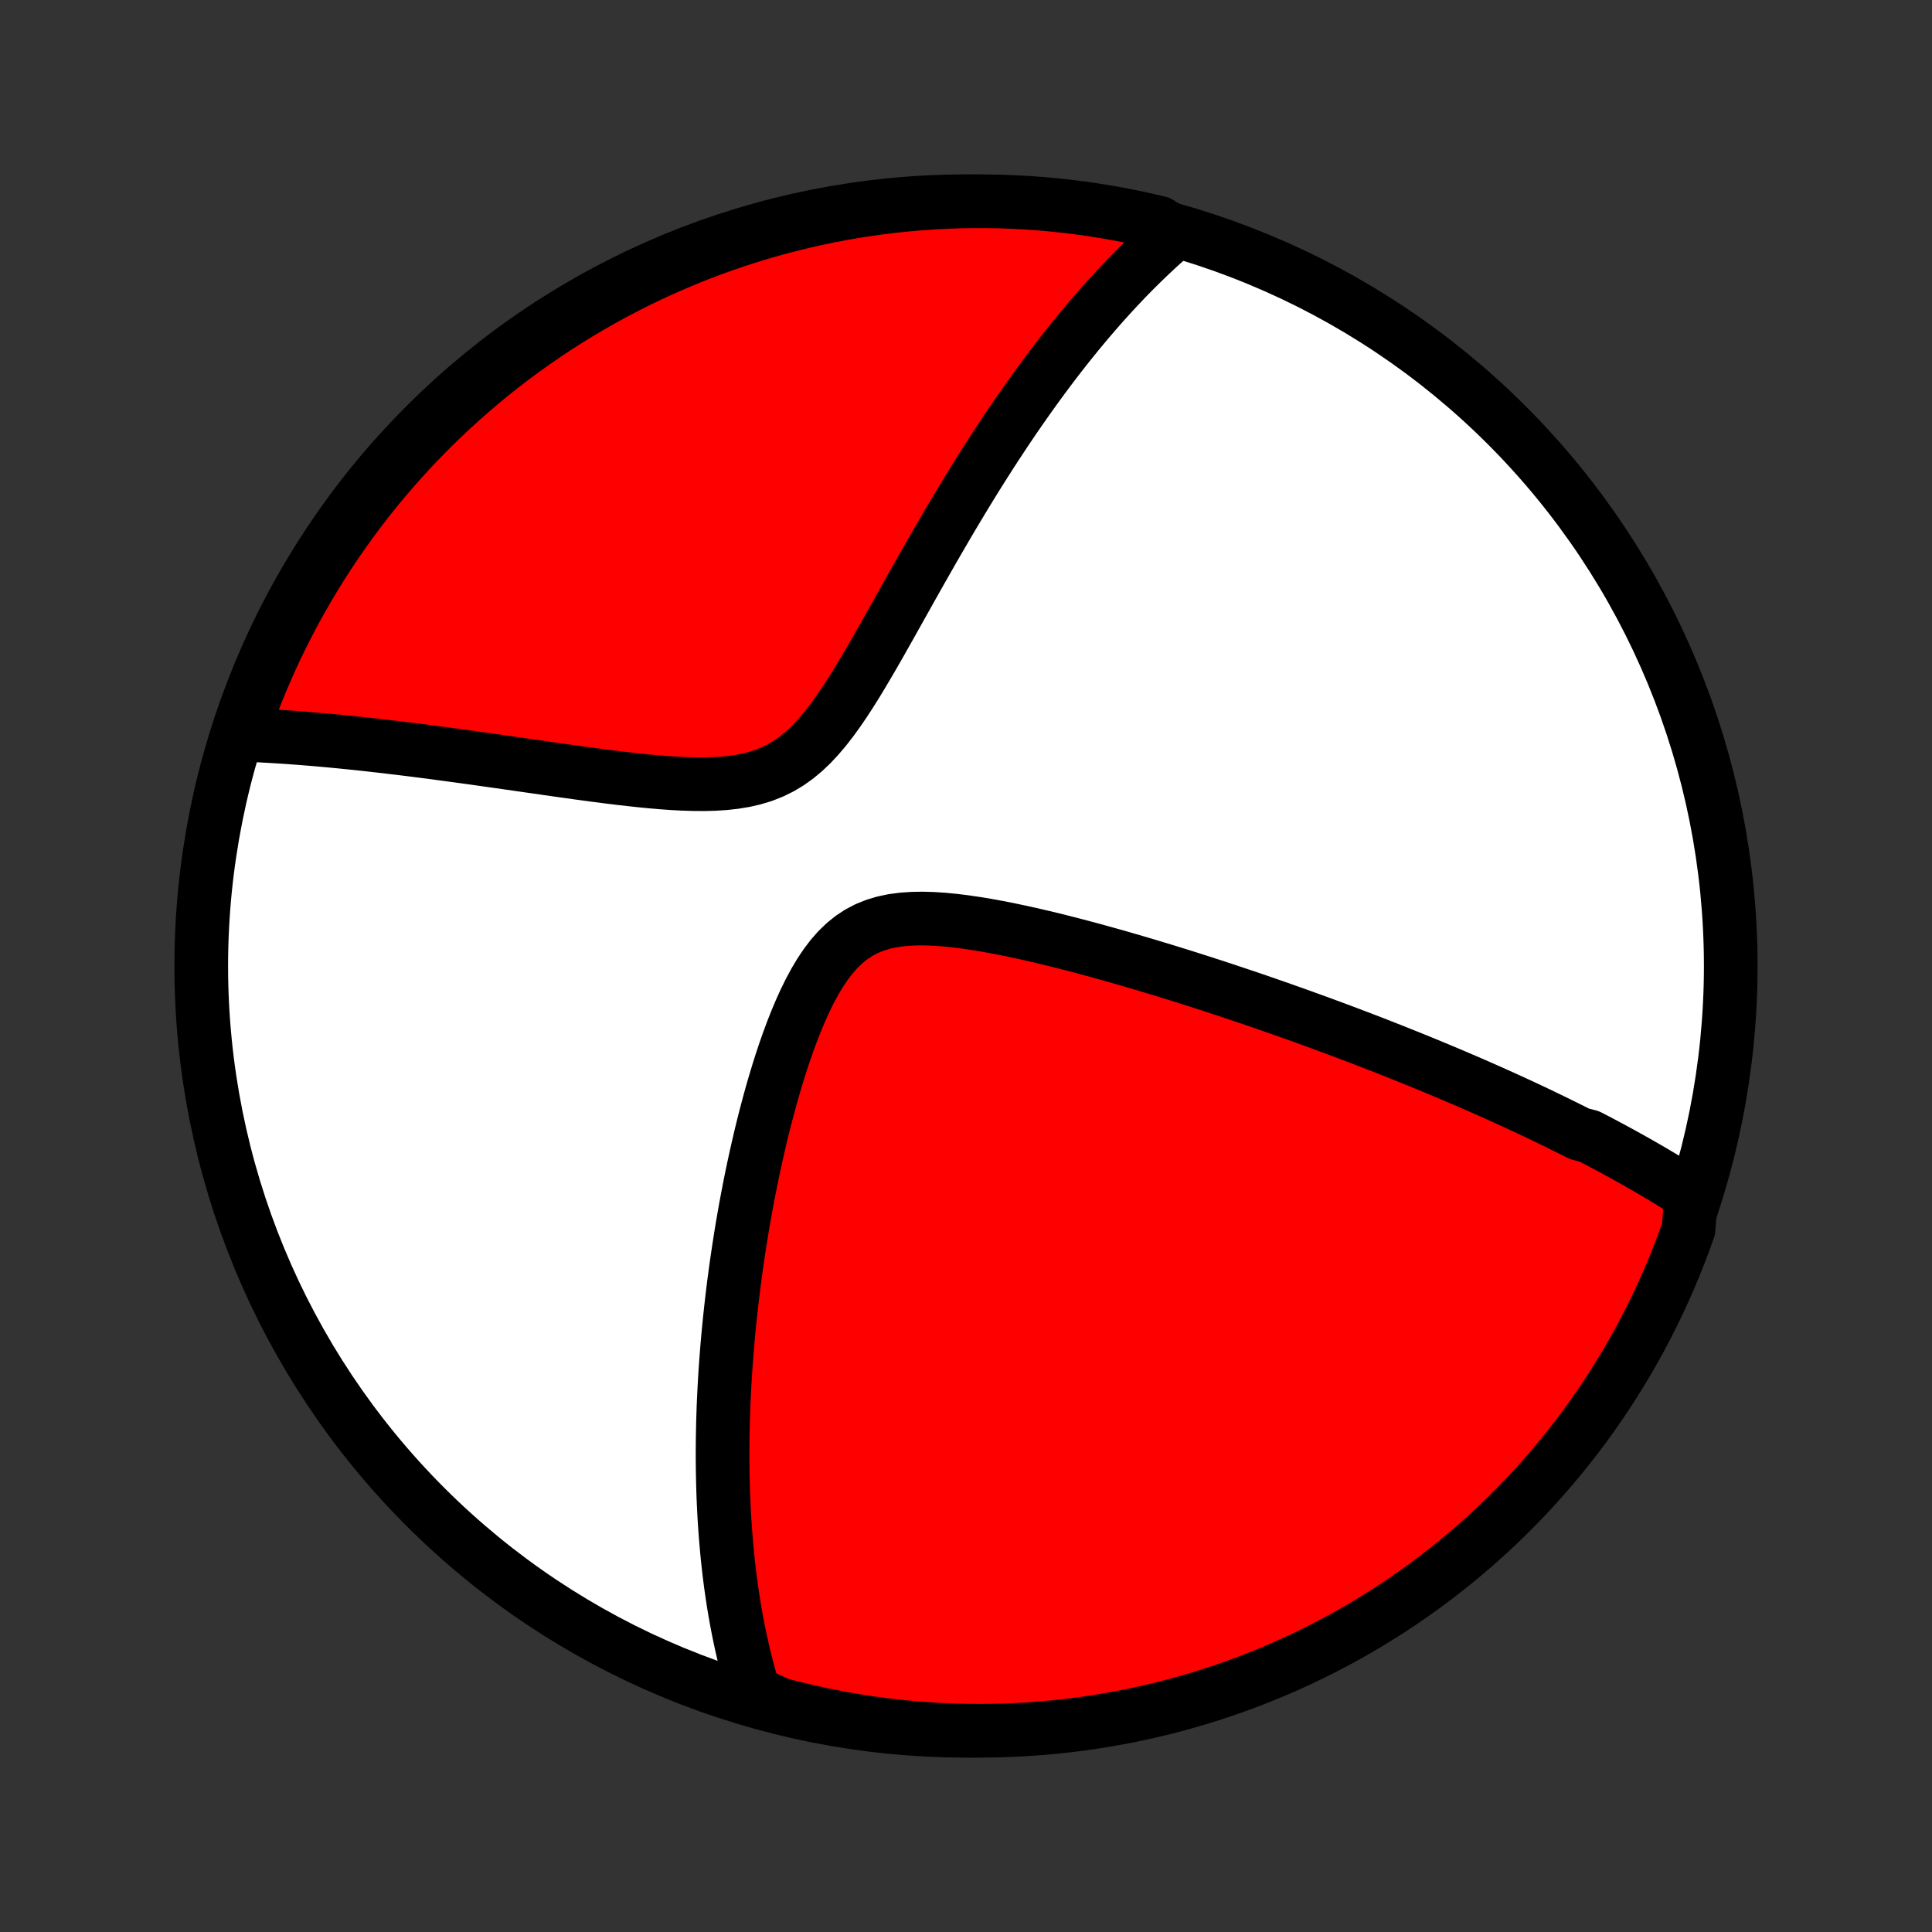 <?xml version="1.0" encoding="utf-8" standalone="no"?>
<!DOCTYPE svg PUBLIC "-//W3C//DTD SVG 1.1//EN"
  "http://www.w3.org/Graphics/SVG/1.1/DTD/svg11.dtd">
<!-- Created with matplotlib (http://matplotlib.org/) -->
<svg height="72pt" version="1.1" viewBox="0 0 72 72" width="72pt" xmlns="http://www.w3.org/2000/svg" xmlns:xlink="http://www.w3.org/1999/xlink">
 <rect x="0" y="0" width="72" height="72" fill="#333333" stroke="none"/>
 <defs>
  <style type="text/css">
*{stroke-linecap:butt;stroke-linejoin:round;}
  </style>
 </defs>
 <g id="figure_1">
  <g id="patch_1">
   <path d="
M0 72
L72 72
L72 0
L0 0
z
" style="fill:none;"/>
  </g>
  <g id="axes_1">
   <g id="PatchCollection_1">
    <defs>
     <path d="
M36 -7.5
C43.558 -7.5 50.808 -10.503 56.153 -15.848
C61.497 -21.192 64.5 -28.442 64.5 -36
C64.5 -43.558 61.497 -50.808 56.153 -56.153
C50.808 -61.497 43.558 -64.5 36 -64.5
C28.442 -64.5 21.192 -61.497 15.848 -56.153
C10.503 -50.808 7.5 -43.558 7.5 -36
C7.5 -28.442 10.503 -21.192 15.848 -15.848
C21.192 -10.503 28.442 -7.5 36 -7.5
z
" id="C0_0_a811fe30f3"/>
     <path d="
M63.024 -27.467
L62.858 -27.575
L62.69 -27.682
L62.523 -27.787
L62.355 -27.892
L62.186 -27.996
L62.017 -28.098
L61.847 -28.2
L61.677 -28.301
L61.506 -28.402
L61.334 -28.501
L61.162 -28.6
L60.99 -28.698
L60.816 -28.796
L60.642 -28.893
L60.468 -28.989
L60.292 -29.085
L60.116 -29.181
L59.939 -29.276
L59.761 -29.371
L59.583 -29.465
L59.403 -29.559
L59.222 -29.652
L58.858 -29.746
L58.675 -29.839
L58.49 -29.932
L58.304 -30.024
L58.117 -30.117
L57.929 -30.209
L57.739 -30.301
L57.548 -30.393
L57.356 -30.486
L57.162 -30.578
L56.967 -30.67
L56.77 -30.762
L56.571 -30.854
L56.371 -30.946
L56.169 -31.038
L55.966 -31.131
L55.76 -31.223
L55.553 -31.316
L55.343 -31.409
L55.132 -31.502
L54.919 -31.595
L54.703 -31.689
L54.485 -31.782
L54.265 -31.877
L54.042 -31.971
L53.818 -32.066
L53.59 -32.161
L53.36 -32.257
L53.127 -32.353
L52.892 -32.449
L52.653 -32.546
L52.412 -32.643
L52.168 -32.741
L51.921 -32.84
L51.67 -32.938
L51.417 -33.038
L51.16 -33.138
L50.9 -33.238
L50.636 -33.339
L50.368 -33.441
L50.098 -33.543
L49.823 -33.646
L49.545 -33.749
L49.262 -33.853
L48.976 -33.958
L48.686 -34.063
L48.392 -34.169
L48.093 -34.275
L47.791 -34.382
L47.484 -34.49
L47.172 -34.598
L46.857 -34.707
L46.537 -34.816
L46.212 -34.925
L45.883 -35.035
L45.549 -35.146
L45.211 -35.257
L44.868 -35.368
L44.521 -35.479
L44.169 -35.591
L43.813 -35.702
L43.452 -35.814
L43.086 -35.925
L42.717 -36.036
L42.342 -36.147
L41.964 -36.257
L41.582 -36.367
L41.196 -36.475
L40.806 -36.583
L40.412 -36.689
L40.016 -36.793
L39.616 -36.896
L39.213 -36.996
L38.809 -37.093
L38.402 -37.187
L37.994 -37.277
L37.585 -37.363
L37.176 -37.443
L36.767 -37.518
L36.36 -37.585
L35.955 -37.644
L35.552 -37.694
L35.155 -37.732
L34.763 -37.758
L34.378 -37.769
L34.002 -37.762
L33.635 -37.737
L33.281 -37.69
L32.94 -37.619
L32.614 -37.521
L32.303 -37.396
L32.009 -37.242
L31.73 -37.058
L31.468 -36.846
L31.221 -36.607
L30.989 -36.342
L30.77 -36.054
L30.564 -35.746
L30.369 -35.42
L30.185 -35.079
L30.01 -34.725
L29.844 -34.36
L29.686 -33.987
L29.535 -33.606
L29.392 -33.221
L29.254 -32.831
L29.123 -32.438
L28.998 -32.043
L28.878 -31.646
L28.763 -31.25
L28.654 -30.854
L28.549 -30.458
L28.448 -30.064
L28.352 -29.672
L28.261 -29.281
L28.173 -28.894
L28.089 -28.509
L28.009 -28.127
L27.933 -27.748
L27.861 -27.373
L27.791 -27.001
L27.726 -26.633
L27.663 -26.269
L27.604 -25.909
L27.548 -25.553
L27.495 -25.201
L27.444 -24.853
L27.397 -24.509
L27.352 -24.169
L27.31 -23.834
L27.271 -23.503
L27.234 -23.175
L27.199 -22.852
L27.167 -22.533
L27.137 -22.217
L27.109 -21.906
L27.084 -21.599
L27.061 -21.295
L27.039 -20.996
L27.02 -20.7
L27.003 -20.407
L26.988 -20.119
L26.974 -19.834
L26.962 -19.552
L26.953 -19.274
L26.944 -18.999
L26.938 -18.727
L26.933 -18.458
L26.93 -18.193
L26.928 -17.93
L26.928 -17.671
L26.93 -17.414
L26.933 -17.16
L26.938 -16.909
L26.944 -16.661
L26.951 -16.415
L26.96 -16.171
L26.971 -15.93
L26.982 -15.691
L26.995 -15.455
L27.01 -15.22
L27.026 -14.988
L27.043 -14.758
L27.062 -14.53
L27.082 -14.304
L27.103 -14.079
L27.126 -13.857
L27.15 -13.636
L27.175 -13.417
L27.202 -13.199
L27.23 -12.983
L27.26 -12.769
L27.291 -12.556
L27.323 -12.344
L27.357 -12.133
L27.392 -11.924
L27.429 -11.716
L27.467 -11.509
L27.507 -11.303
L27.548 -11.098
L27.591 -10.895
L27.635 -10.692
L27.681 -10.489
L27.728 -10.288
L27.777 -10.088
L27.828 -9.888
L27.881 -9.689
L27.936 -9.491
L27.992 -9.293
L28.05 -9.096
L28.11 -8.9
L28.566 -8.704
L29.047 -8.487
L29.53 -8.361
L30.016 -8.244
L30.503 -8.135
L30.992 -8.035
L31.482 -7.943
L31.974 -7.86
L32.467 -7.786
L32.961 -7.72
L33.456 -7.662
L33.952 -7.614
L34.448 -7.574
L34.945 -7.542
L35.442 -7.52
L35.94 -7.505
L36.437 -7.5
L36.934 -7.503
L37.431 -7.515
L37.928 -7.536
L38.424 -7.565
L38.919 -7.603
L39.413 -7.65
L39.907 -7.705
L40.399 -7.769
L40.89 -7.842
L41.379 -7.923
L41.867 -8.012
L42.352 -8.11
L42.836 -8.217
L43.318 -8.332
L43.798 -8.456
L44.275 -8.588
L44.75 -8.728
L45.222 -8.876
L45.691 -9.033
L46.157 -9.198
L46.62 -9.371
L47.08 -9.553
L47.537 -9.742
L47.99 -9.94
L48.44 -10.145
L48.885 -10.358
L49.327 -10.579
L49.764 -10.808
L50.198 -11.044
L50.627 -11.288
L51.052 -11.54
L51.472 -11.799
L51.887 -12.065
L52.298 -12.339
L52.703 -12.62
L53.104 -12.908
L53.499 -13.203
L53.889 -13.505
L54.273 -13.813
L54.652 -14.129
L55.026 -14.451
L55.393 -14.78
L55.754 -15.115
L56.11 -15.457
L56.459 -15.805
L56.803 -16.159
L57.139 -16.519
L57.47 -16.885
L57.794 -17.257
L58.111 -17.634
L58.421 -18.018
L58.725 -18.406
L59.022 -18.8
L59.311 -19.2
L59.594 -19.604
L59.869 -20.013
L60.137 -20.427
L60.398 -20.846
L60.652 -21.27
L60.897 -21.698
L61.136 -22.13
L61.366 -22.567
L61.589 -23.008
L61.804 -23.452
L62.011 -23.901
L62.211 -24.353
L62.402 -24.809
L62.585 -25.268
L62.761 -25.73
L62.928 -26.196
z
" id="C0_1_ddb1cb42de"/>
     <path d="
M43.781 -63.329
L43.625 -63.194
L43.469 -63.057
L43.313 -62.918
L43.158 -62.776
L43.002 -62.632
L42.847 -62.486
L42.691 -62.337
L42.536 -62.186
L42.38 -62.032
L42.224 -61.876
L42.068 -61.718
L41.912 -61.556
L41.756 -61.392
L41.599 -61.225
L41.442 -61.055
L41.285 -60.882
L41.127 -60.707
L40.969 -60.528
L40.81 -60.346
L40.651 -60.161
L40.491 -59.973
L40.331 -59.781
L40.169 -59.586
L40.008 -59.387
L39.845 -59.185
L39.682 -58.98
L39.518 -58.77
L39.354 -58.557
L39.188 -58.34
L39.022 -58.118
L38.854 -57.893
L38.686 -57.664
L38.517 -57.43
L38.347 -57.193
L38.176 -56.95
L38.004 -56.704
L37.831 -56.453
L37.657 -56.197
L37.482 -55.937
L37.306 -55.671
L37.129 -55.402
L36.95 -55.127
L36.771 -54.847
L36.591 -54.563
L36.409 -54.274
L36.227 -53.98
L36.043 -53.68
L35.858 -53.376
L35.673 -53.067
L35.486 -52.753
L35.298 -52.435
L35.109 -52.111
L34.918 -51.783
L34.727 -51.451
L34.535 -51.114
L34.341 -50.773
L34.146 -50.428
L33.95 -50.08
L33.753 -49.728
L33.554 -49.373
L33.355 -49.016
L33.153 -48.657
L32.95 -48.297
L32.745 -47.935
L32.538 -47.574
L32.328 -47.215
L32.116 -46.857
L31.901 -46.502
L31.681 -46.153
L31.458 -45.81
L31.229 -45.475
L30.994 -45.151
L30.752 -44.84
L30.502 -44.545
L30.243 -44.267
L29.973 -44.01
L29.692 -43.776
L29.398 -43.566
L29.091 -43.383
L28.772 -43.227
L28.439 -43.096
L28.095 -42.992
L27.739 -42.91
L27.374 -42.85
L27 -42.809
L26.619 -42.785
L26.233 -42.775
L25.843 -42.778
L25.449 -42.79
L25.053 -42.811
L24.657 -42.84
L24.26 -42.874
L23.864 -42.913
L23.469 -42.956
L23.076 -43.001
L22.685 -43.049
L22.297 -43.099
L21.911 -43.15
L21.53 -43.202
L21.152 -43.255
L20.778 -43.307
L20.408 -43.36
L20.042 -43.413
L19.681 -43.464
L19.324 -43.516
L18.973 -43.566
L18.625 -43.616
L18.283 -43.664
L17.946 -43.712
L17.613 -43.759
L17.285 -43.804
L16.962 -43.848
L16.645 -43.891
L16.331 -43.933
L16.023 -43.974
L15.72 -44.013
L15.421 -44.051
L15.127 -44.088
L14.837 -44.123
L14.552 -44.157
L14.272 -44.19
L13.996 -44.221
L13.724 -44.252
L13.456 -44.281
L13.193 -44.309
L12.934 -44.335
L12.678 -44.361
L12.427 -44.385
L12.18 -44.408
L11.936 -44.43
L11.696 -44.451
L11.459 -44.47
L11.226 -44.489
L10.996 -44.506
L10.77 -44.523
L10.547 -44.538
L10.327 -44.552
L10.11 -44.565
L9.896 -44.577
L9.685 -44.589
L9.477 -44.599
L9.271 -44.608
L9.068 -44.616
L8.994 -44.623
L9.157 -45.105
L9.328 -45.575
L9.507 -46.042
L9.694 -46.506
L9.89 -46.967
L10.093 -47.424
L10.304 -47.878
L10.524 -48.328
L10.75 -48.775
L10.985 -49.218
L11.227 -49.656
L11.477 -50.091
L11.734 -50.521
L11.998 -50.947
L12.27 -51.368
L12.549 -51.785
L12.836 -52.196
L13.129 -52.603
L13.429 -53.005
L13.736 -53.401
L14.05 -53.793
L14.371 -54.178
L14.698 -54.559
L15.032 -54.933
L15.372 -55.302
L15.718 -55.665
L16.071 -56.022
L16.429 -56.373
L16.794 -56.718
L17.164 -57.056
L17.54 -57.388
L17.922 -57.714
L18.309 -58.033
L18.702 -58.345
L19.1 -58.65
L19.503 -58.949
L19.911 -59.24
L20.324 -59.524
L20.742 -59.802
L21.164 -60.072
L21.591 -60.334
L22.023 -60.589
L22.458 -60.837
L22.898 -61.077
L23.342 -61.31
L23.789 -61.535
L24.241 -61.752
L24.695 -61.961
L25.154 -62.162
L25.615 -62.355
L26.08 -62.541
L26.548 -62.718
L27.019 -62.887
L27.492 -63.048
L27.968 -63.2
L28.447 -63.345
L28.927 -63.481
L29.41 -63.608
L29.895 -63.728
L30.382 -63.839
L30.87 -63.941
L31.36 -64.035
L31.852 -64.12
L32.345 -64.197
L32.839 -64.265
L33.333 -64.324
L33.829 -64.375
L34.325 -64.417
L34.822 -64.451
L35.319 -64.476
L35.816 -64.492
L36.314 -64.499
L36.811 -64.498
L37.308 -64.489
L37.805 -64.47
L38.301 -64.443
L38.797 -64.407
L39.291 -64.362
L39.785 -64.309
L40.277 -64.248
L40.768 -64.177
L41.258 -64.098
L41.746 -64.011
L42.232 -63.915
L42.717 -63.81
L43.199 -63.697
z
" id="C0_2_c874c9afee"/>
    </defs>
    <g clip-path="url(#p1bffca34e9)">
     <use style="fill:#ffffff;stroke:#000000;stroke-width:2.0;" x="0.0" xlink:href="#C0_0_a811fe30f3" y="72.0"/>
    </g>
    <g clip-path="url(#p1bffca34e9)">
     <use style="fill:#ff0000;stroke:#000000;stroke-width:2.0;" x="0.0" xlink:href="#C0_1_ddb1cb42de" y="72.0"/>
    </g>
    <g clip-path="url(#p1bffca34e9)">
     <use style="fill:#ff0000;stroke:#000000;stroke-width:2.0;" x="0.0" xlink:href="#C0_2_c874c9afee" y="72.0"/>
    </g>
   </g>
  </g>
 </g>
 <defs>
  <clipPath id="p1bffca34e9">
   <rect height="72.0" width="72.0" x="0.0" y="0.0"/>
  </clipPath>
 </defs>
</svg>
